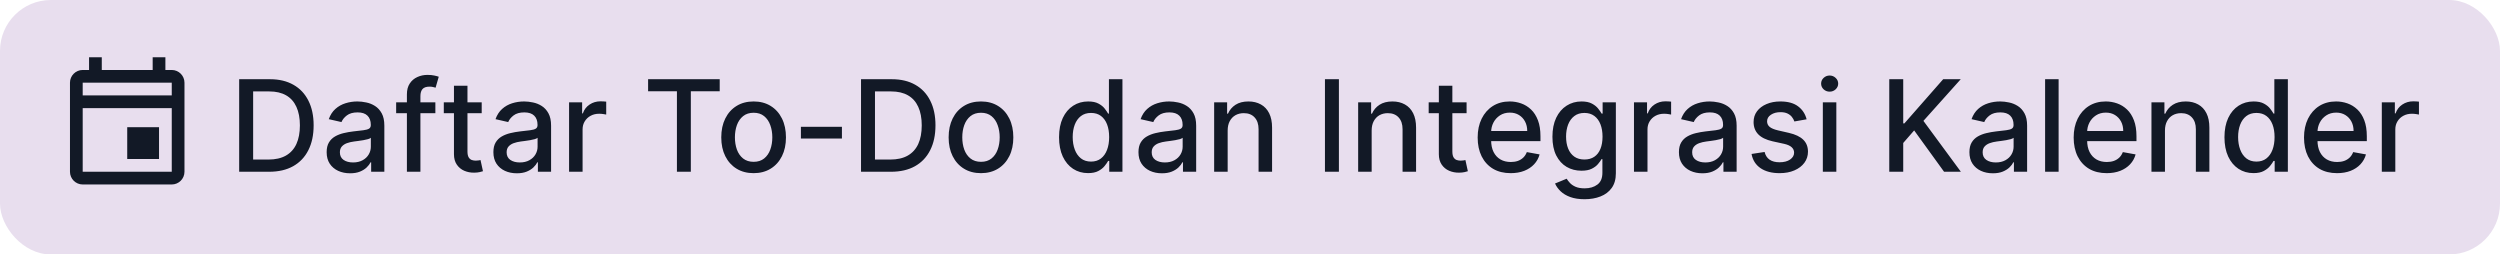 <svg width="393" height="40" viewBox="0 0 393 40" fill="none" xmlns="http://www.w3.org/2000/svg">
<rect width="393" height="40" rx="8" fill="#E8DEEE"/>
<path d="M20 20H25V25H20V20ZM27 11H26V9H24V11H16V9H14V11H13C11.9 11 11 11.9 11 13V27C11 28.1 11.9 29 13 29H27C28.1 29 29 28.1 29 27V13C29 11.9 28.1 11 27 11ZM27 13V15H13V13H27ZM13 27V17H27V27H13Z" fill="#121926"/>
<path d="M42.307 27H37.598V12.454H42.456C43.881 12.454 45.105 12.746 46.128 13.328C47.151 13.906 47.934 14.737 48.479 15.821C49.028 16.901 49.303 18.195 49.303 19.706C49.303 21.221 49.026 22.523 48.472 23.612C47.922 24.701 47.127 25.539 46.085 26.126C45.044 26.709 43.784 27 42.307 27ZM39.793 25.082H42.186C43.294 25.082 44.215 24.874 44.949 24.457C45.683 24.036 46.232 23.428 46.597 22.632C46.961 21.832 47.144 20.857 47.144 19.706C47.144 18.565 46.961 17.597 46.597 16.801C46.237 16.006 45.699 15.402 44.984 14.99C44.269 14.578 43.382 14.372 42.321 14.372H39.793V25.082ZM55.036 27.241C54.345 27.241 53.72 27.114 53.161 26.858C52.602 26.598 52.159 26.221 51.833 25.729C51.511 25.236 51.35 24.633 51.35 23.918C51.35 23.302 51.468 22.796 51.705 22.398C51.942 22 52.261 21.685 52.664 21.453C53.066 21.221 53.516 21.046 54.013 20.928C54.51 20.809 55.017 20.719 55.533 20.658C56.186 20.582 56.717 20.52 57.124 20.473C57.531 20.421 57.827 20.338 58.012 20.224C58.196 20.111 58.289 19.926 58.289 19.671V19.621C58.289 19 58.114 18.52 57.763 18.179C57.417 17.838 56.901 17.668 56.215 17.668C55.5 17.668 54.936 17.826 54.525 18.143C54.117 18.456 53.836 18.804 53.679 19.188L51.684 18.733C51.92 18.07 52.266 17.535 52.721 17.128C53.18 16.716 53.708 16.418 54.304 16.233C54.901 16.044 55.528 15.949 56.186 15.949C56.622 15.949 57.084 16.001 57.571 16.105C58.064 16.204 58.523 16.389 58.949 16.659C59.38 16.929 59.733 17.315 60.008 17.817C60.282 18.314 60.419 18.96 60.419 19.756V27H58.346V25.509H58.26C58.123 25.783 57.917 26.053 57.642 26.318C57.368 26.583 57.015 26.803 56.584 26.979C56.153 27.154 55.637 27.241 55.036 27.241ZM55.498 25.537C56.085 25.537 56.587 25.421 57.003 25.189C57.425 24.957 57.744 24.654 57.962 24.28C58.184 23.901 58.296 23.496 58.296 23.065V21.659C58.22 21.735 58.073 21.806 57.855 21.872C57.642 21.934 57.399 21.988 57.124 22.035C56.849 22.078 56.582 22.118 56.321 22.156C56.061 22.189 55.843 22.218 55.668 22.241C55.256 22.294 54.88 22.381 54.539 22.504C54.203 22.627 53.933 22.805 53.729 23.037C53.53 23.264 53.431 23.567 53.431 23.946C53.431 24.472 53.625 24.869 54.013 25.139C54.401 25.404 54.896 25.537 55.498 25.537ZM68.44 16.091V17.796H62.275V16.091H68.44ZM63.965 27V14.827C63.965 14.145 64.114 13.579 64.413 13.129C64.711 12.675 65.106 12.336 65.599 12.114C66.091 11.886 66.626 11.773 67.204 11.773C67.63 11.773 67.995 11.808 68.298 11.879C68.601 11.945 68.826 12.007 68.972 12.064L68.475 13.783C68.376 13.754 68.248 13.721 68.092 13.683C67.935 13.641 67.746 13.619 67.523 13.619C67.007 13.619 66.638 13.747 66.415 14.003C66.198 14.258 66.089 14.628 66.089 15.111V27H63.965ZM75.723 16.091V17.796H69.764V16.091H75.723ZM71.362 13.477H73.486V23.797C73.486 24.209 73.547 24.519 73.671 24.727C73.794 24.931 73.952 25.07 74.146 25.146C74.345 25.217 74.561 25.253 74.793 25.253C74.963 25.253 75.112 25.241 75.24 25.217C75.368 25.194 75.467 25.175 75.538 25.16L75.922 26.915C75.799 26.962 75.624 27.009 75.396 27.057C75.169 27.109 74.885 27.137 74.544 27.142C73.985 27.151 73.465 27.052 72.981 26.844C72.499 26.635 72.108 26.313 71.81 25.878C71.511 25.442 71.362 24.895 71.362 24.237V13.477ZM81.247 27.241C80.555 27.241 79.93 27.114 79.372 26.858C78.813 26.598 78.37 26.221 78.044 25.729C77.722 25.236 77.561 24.633 77.561 23.918C77.561 23.302 77.679 22.796 77.916 22.398C78.153 22 78.472 21.685 78.875 21.453C79.277 21.221 79.727 21.046 80.224 20.928C80.721 20.809 81.228 20.719 81.744 20.658C82.397 20.582 82.928 20.52 83.335 20.473C83.742 20.421 84.038 20.338 84.223 20.224C84.407 20.111 84.5 19.926 84.5 19.671V19.621C84.5 19 84.325 18.52 83.974 18.179C83.628 17.838 83.112 17.668 82.426 17.668C81.711 17.668 81.147 17.826 80.735 18.143C80.328 18.456 80.046 18.804 79.89 19.188L77.894 18.733C78.131 18.07 78.477 17.535 78.931 17.128C79.391 16.716 79.919 16.418 80.515 16.233C81.112 16.044 81.739 15.949 82.397 15.949C82.833 15.949 83.295 16.001 83.782 16.105C84.275 16.204 84.734 16.389 85.16 16.659C85.591 16.929 85.944 17.315 86.218 17.817C86.493 18.314 86.63 18.96 86.63 19.756V27H84.556V25.509H84.471C84.334 25.783 84.128 26.053 83.853 26.318C83.579 26.583 83.226 26.803 82.795 26.979C82.364 27.154 81.848 27.241 81.247 27.241ZM81.709 25.537C82.296 25.537 82.797 25.421 83.214 25.189C83.635 24.957 83.955 24.654 84.173 24.28C84.395 23.901 84.507 23.496 84.507 23.065V21.659C84.431 21.735 84.284 21.806 84.066 21.872C83.853 21.934 83.609 21.988 83.335 22.035C83.06 22.078 82.793 22.118 82.532 22.156C82.272 22.189 82.054 22.218 81.879 22.241C81.467 22.294 81.091 22.381 80.75 22.504C80.413 22.627 80.144 22.805 79.94 23.037C79.741 23.264 79.642 23.567 79.642 23.946C79.642 24.472 79.836 24.869 80.224 25.139C80.612 25.404 81.107 25.537 81.709 25.537ZM89.459 27V16.091H91.511V17.824H91.625C91.824 17.237 92.174 16.775 92.676 16.439C93.183 16.098 93.756 15.928 94.395 15.928C94.528 15.928 94.684 15.932 94.864 15.942C95.048 15.951 95.193 15.963 95.297 15.977V18.009C95.212 17.985 95.06 17.959 94.842 17.93C94.624 17.897 94.407 17.881 94.189 17.881C93.687 17.881 93.24 17.987 92.847 18.2C92.458 18.409 92.151 18.7 91.923 19.074C91.696 19.443 91.582 19.865 91.582 20.338V27H89.459ZM101.881 14.344V12.454H113.138V14.344H108.599V27H106.412V14.344H101.881ZM118.468 27.22C117.445 27.22 116.553 26.986 115.79 26.517C115.028 26.048 114.436 25.392 114.015 24.55C113.594 23.707 113.383 22.722 113.383 21.595C113.383 20.463 113.594 19.474 114.015 18.626C114.436 17.779 115.028 17.121 115.79 16.652C116.553 16.183 117.445 15.949 118.468 15.949C119.491 15.949 120.383 16.183 121.146 16.652C121.908 17.121 122.5 17.779 122.921 18.626C123.343 19.474 123.553 20.463 123.553 21.595C123.553 22.722 123.343 23.707 122.921 24.55C122.5 25.392 121.908 26.048 121.146 26.517C120.383 26.986 119.491 27.22 118.468 27.22ZM118.475 25.438C119.138 25.438 119.687 25.262 120.123 24.912C120.558 24.562 120.88 24.095 121.089 23.513C121.302 22.93 121.408 22.289 121.408 21.588C121.408 20.892 121.302 20.253 121.089 19.671C120.88 19.083 120.558 18.612 120.123 18.257C119.687 17.902 119.138 17.724 118.475 17.724C117.808 17.724 117.254 17.902 116.813 18.257C116.378 18.612 116.053 19.083 115.84 19.671C115.632 20.253 115.528 20.892 115.528 21.588C115.528 22.289 115.632 22.93 115.84 23.513C116.053 24.095 116.378 24.562 116.813 24.912C117.254 25.262 117.808 25.438 118.475 25.438ZM132.351 19.933V21.773H125.902V19.933H132.351ZM140.061 27H135.352V12.454H140.21C141.635 12.454 142.859 12.746 143.882 13.328C144.904 13.906 145.688 14.737 146.233 15.821C146.782 16.901 147.056 18.195 147.056 19.706C147.056 21.221 146.779 22.523 146.225 23.612C145.676 24.701 144.881 25.539 143.839 26.126C142.797 26.709 141.538 27 140.061 27ZM137.547 25.082H139.94C141.048 25.082 141.969 24.874 142.703 24.457C143.437 24.036 143.986 23.428 144.35 22.632C144.715 21.832 144.897 20.857 144.897 19.706C144.897 18.565 144.715 17.597 144.35 16.801C143.991 16.006 143.453 15.402 142.738 14.99C142.023 14.578 141.136 14.372 140.075 14.372H137.547V25.082ZM154.21 27.22C153.188 27.22 152.295 26.986 151.533 26.517C150.77 26.048 150.179 25.392 149.757 24.55C149.336 23.707 149.125 22.722 149.125 21.595C149.125 20.463 149.336 19.474 149.757 18.626C150.179 17.779 150.77 17.121 151.533 16.652C152.295 16.183 153.188 15.949 154.21 15.949C155.233 15.949 156.125 16.183 156.888 16.652C157.65 17.121 158.242 17.779 158.663 18.626C159.085 19.474 159.295 20.463 159.295 21.595C159.295 22.722 159.085 23.707 158.663 24.55C158.242 25.392 157.65 26.048 156.888 26.517C156.125 26.986 155.233 27.22 154.21 27.22ZM154.217 25.438C154.88 25.438 155.429 25.262 155.865 24.912C156.301 24.562 156.623 24.095 156.831 23.513C157.044 22.93 157.151 22.289 157.151 21.588C157.151 20.892 157.044 20.253 156.831 19.671C156.623 19.083 156.301 18.612 155.865 18.257C155.429 17.902 154.88 17.724 154.217 17.724C153.55 17.724 152.996 17.902 152.555 18.257C152.12 18.612 151.795 19.083 151.582 19.671C151.374 20.253 151.27 20.892 151.27 21.588C151.27 22.289 151.374 22.93 151.582 23.513C151.795 24.095 152.12 24.562 152.555 24.912C152.996 25.262 153.55 25.438 154.217 25.438ZM171.043 27.213C170.162 27.213 169.376 26.988 168.685 26.538C167.998 26.084 167.458 25.438 167.065 24.599C166.677 23.757 166.483 22.746 166.483 21.567C166.483 20.388 166.679 19.379 167.072 18.541C167.47 17.703 168.015 17.062 168.706 16.616C169.397 16.171 170.181 15.949 171.057 15.949C171.734 15.949 172.278 16.062 172.69 16.29C173.107 16.512 173.429 16.773 173.656 17.071C173.888 17.369 174.068 17.632 174.196 17.859H174.324V12.454H176.447V27H174.374V25.303H174.196C174.068 25.535 173.884 25.8 173.642 26.098C173.405 26.396 173.079 26.657 172.662 26.879C172.245 27.102 171.705 27.213 171.043 27.213ZM171.511 25.402C172.122 25.402 172.638 25.241 173.06 24.919C173.486 24.592 173.808 24.14 174.026 23.562C174.248 22.985 174.359 22.312 174.359 21.546C174.359 20.788 174.25 20.125 174.033 19.557C173.815 18.989 173.495 18.546 173.074 18.229C172.652 17.912 172.132 17.753 171.511 17.753C170.872 17.753 170.339 17.919 169.913 18.25C169.487 18.581 169.165 19.034 168.947 19.607C168.734 20.18 168.628 20.826 168.628 21.546C168.628 22.275 168.737 22.93 168.955 23.513C169.172 24.095 169.494 24.557 169.92 24.898C170.351 25.234 170.882 25.402 171.511 25.402ZM182.653 27.241C181.962 27.241 181.337 27.114 180.778 26.858C180.219 26.598 179.777 26.221 179.45 25.729C179.128 25.236 178.967 24.633 178.967 23.918C178.967 23.302 179.085 22.796 179.322 22.398C179.559 22 179.878 21.685 180.281 21.453C180.683 21.221 181.133 21.046 181.63 20.928C182.127 20.809 182.634 20.719 183.15 20.658C183.804 20.582 184.334 20.52 184.741 20.473C185.148 20.421 185.444 20.338 185.629 20.224C185.814 20.111 185.906 19.926 185.906 19.671V19.621C185.906 19 185.731 18.52 185.38 18.179C185.035 17.838 184.519 17.668 183.832 17.668C183.117 17.668 182.554 17.826 182.142 18.143C181.734 18.456 181.453 18.804 181.297 19.188L179.301 18.733C179.538 18.07 179.883 17.535 180.338 17.128C180.797 16.716 181.325 16.418 181.922 16.233C182.518 16.044 183.145 15.949 183.804 15.949C184.239 15.949 184.701 16.001 185.189 16.105C185.681 16.204 186.14 16.389 186.566 16.659C186.997 16.929 187.35 17.315 187.625 17.817C187.899 18.314 188.037 18.96 188.037 19.756V27H185.963V25.509H185.877C185.74 25.783 185.534 26.053 185.26 26.318C184.985 26.583 184.632 26.803 184.201 26.979C183.77 27.154 183.254 27.241 182.653 27.241ZM183.115 25.537C183.702 25.537 184.204 25.421 184.62 25.189C185.042 24.957 185.361 24.654 185.579 24.28C185.802 23.901 185.913 23.496 185.913 23.065V21.659C185.837 21.735 185.69 21.806 185.473 21.872C185.26 21.934 185.016 21.988 184.741 22.035C184.467 22.078 184.199 22.118 183.939 22.156C183.678 22.189 183.46 22.218 183.285 22.241C182.873 22.294 182.497 22.381 182.156 22.504C181.82 22.627 181.55 22.805 181.346 23.037C181.147 23.264 181.048 23.567 181.048 23.946C181.048 24.472 181.242 24.869 181.63 25.139C182.019 25.404 182.513 25.537 183.115 25.537ZM192.989 20.523V27H190.865V16.091H192.903V17.866H193.038C193.289 17.289 193.682 16.825 194.217 16.474C194.757 16.124 195.437 15.949 196.256 15.949C196.999 15.949 197.65 16.105 198.209 16.418C198.768 16.725 199.201 17.185 199.509 17.796C199.816 18.406 199.97 19.162 199.97 20.061V27H197.847V20.317C197.847 19.526 197.641 18.908 197.229 18.463C196.817 18.013 196.251 17.788 195.531 17.788C195.039 17.788 194.601 17.895 194.217 18.108C193.839 18.321 193.538 18.634 193.315 19.046C193.098 19.453 192.989 19.945 192.989 20.523ZM210.476 12.454V27H208.282V12.454H210.476ZM215.625 20.523V27H213.502V16.091H215.54V17.866H215.675C215.926 17.289 216.319 16.825 216.854 16.474C217.394 16.124 218.073 15.949 218.892 15.949C219.636 15.949 220.287 16.105 220.846 16.418C221.404 16.725 221.837 17.185 222.145 17.796C222.453 18.406 222.607 19.162 222.607 20.061V27H220.483V20.317C220.483 19.526 220.277 18.908 219.865 18.463C219.453 18.013 218.888 17.788 218.168 17.788C217.676 17.788 217.238 17.895 216.854 18.108C216.475 18.321 216.175 18.634 215.952 19.046C215.734 19.453 215.625 19.945 215.625 20.523ZM230.547 16.091V17.796H224.588V16.091H230.547ZM226.186 13.477H228.31V23.797C228.31 24.209 228.372 24.519 228.495 24.727C228.618 24.931 228.776 25.07 228.971 25.146C229.169 25.217 229.385 25.253 229.617 25.253C229.787 25.253 229.936 25.241 230.064 25.217C230.192 25.194 230.292 25.175 230.363 25.16L230.746 26.915C230.623 26.962 230.448 27.009 230.221 27.057C229.993 27.109 229.709 27.137 229.368 27.142C228.81 27.151 228.289 27.052 227.806 26.844C227.323 26.635 226.932 26.313 226.634 25.878C226.336 25.442 226.186 24.895 226.186 24.237V13.477ZM237.481 27.22C236.406 27.22 235.48 26.991 234.704 26.531C233.932 26.067 233.335 25.416 232.914 24.578C232.497 23.735 232.289 22.748 232.289 21.616C232.289 20.499 232.497 19.514 232.914 18.662C233.335 17.81 233.923 17.144 234.675 16.666C235.433 16.188 236.318 15.949 237.332 15.949C237.947 15.949 238.544 16.051 239.121 16.254C239.699 16.458 240.218 16.777 240.677 17.213C241.136 17.649 241.498 18.215 241.763 18.91C242.029 19.602 242.161 20.442 242.161 21.432V22.185H233.489V20.594H240.08C240.08 20.035 239.967 19.54 239.739 19.109C239.512 18.674 239.192 18.331 238.781 18.079C238.373 17.829 237.895 17.703 237.346 17.703C236.749 17.703 236.228 17.85 235.783 18.143C235.343 18.432 235.002 18.811 234.761 19.28C234.524 19.744 234.406 20.248 234.406 20.793V22.035C234.406 22.765 234.533 23.385 234.789 23.896C235.049 24.408 235.412 24.798 235.876 25.068C236.34 25.333 236.882 25.466 237.502 25.466C237.905 25.466 238.272 25.409 238.603 25.296C238.934 25.177 239.221 25.002 239.462 24.77C239.704 24.538 239.888 24.251 240.016 23.91L242.026 24.273C241.865 24.865 241.576 25.383 241.16 25.828C240.748 26.268 240.229 26.612 239.604 26.858C238.984 27.099 238.276 27.22 237.481 27.22ZM249.091 31.318C248.225 31.318 247.479 31.204 246.854 30.977C246.234 30.75 245.727 30.449 245.334 30.075C244.941 29.701 244.648 29.292 244.453 28.847L246.279 28.094C246.407 28.302 246.577 28.522 246.79 28.754C247.008 28.991 247.301 29.192 247.671 29.358C248.045 29.524 248.525 29.607 249.113 29.607C249.917 29.607 250.583 29.41 251.108 29.017C251.634 28.629 251.897 28.009 251.897 27.156V25.011H251.762C251.634 25.243 251.449 25.501 251.208 25.785C250.971 26.07 250.644 26.316 250.228 26.524C249.811 26.733 249.269 26.837 248.601 26.837C247.739 26.837 246.963 26.635 246.272 26.233C245.585 25.826 245.041 25.227 244.638 24.436C244.24 23.641 244.042 22.663 244.042 21.503C244.042 20.343 244.238 19.349 244.631 18.52C245.029 17.691 245.573 17.057 246.265 16.616C246.956 16.171 247.739 15.949 248.615 15.949C249.292 15.949 249.839 16.062 250.256 16.29C250.673 16.512 250.997 16.773 251.229 17.071C251.466 17.369 251.648 17.632 251.776 17.859H251.932V16.091H254.013V27.241C254.013 28.179 253.795 28.948 253.36 29.55C252.924 30.151 252.335 30.596 251.591 30.885C250.853 31.174 250.019 31.318 249.091 31.318ZM249.07 25.075C249.681 25.075 250.197 24.933 250.618 24.649C251.044 24.36 251.366 23.948 251.584 23.413C251.807 22.874 251.918 22.227 251.918 21.474C251.918 20.741 251.809 20.094 251.591 19.535C251.373 18.977 251.054 18.541 250.632 18.229C250.211 17.912 249.69 17.753 249.07 17.753C248.431 17.753 247.898 17.919 247.472 18.25C247.046 18.577 246.724 19.022 246.506 19.585C246.293 20.149 246.186 20.778 246.186 21.474C246.186 22.189 246.295 22.817 246.513 23.357C246.731 23.896 247.053 24.318 247.479 24.621C247.91 24.924 248.44 25.075 249.07 25.075ZM256.861 27V16.091H258.914V17.824H259.027C259.226 17.237 259.577 16.775 260.078 16.439C260.585 16.098 261.158 15.928 261.797 15.928C261.93 15.928 262.086 15.932 262.266 15.942C262.451 15.951 262.595 15.963 262.699 15.977V18.009C262.614 17.985 262.462 17.959 262.245 17.93C262.027 17.897 261.809 17.881 261.591 17.881C261.089 17.881 260.642 17.987 260.249 18.2C259.861 18.409 259.553 18.7 259.326 19.074C259.098 19.443 258.985 19.865 258.985 20.338V27H256.861ZM267.614 27.241C266.923 27.241 266.298 27.114 265.739 26.858C265.18 26.598 264.738 26.221 264.411 25.729C264.089 25.236 263.928 24.633 263.928 23.918C263.928 23.302 264.046 22.796 264.283 22.398C264.52 22 264.839 21.685 265.242 21.453C265.644 21.221 266.094 21.046 266.591 20.928C267.088 20.809 267.595 20.719 268.111 20.658C268.765 20.582 269.295 20.52 269.702 20.473C270.109 20.421 270.405 20.338 270.59 20.224C270.775 20.111 270.867 19.926 270.867 19.671V19.621C270.867 19 270.692 18.52 270.341 18.179C269.996 17.838 269.48 17.668 268.793 17.668C268.078 17.668 267.515 17.826 267.103 18.143C266.695 18.456 266.414 18.804 266.257 19.188L264.262 18.733C264.498 18.07 264.844 17.535 265.299 17.128C265.758 16.716 266.286 16.418 266.882 16.233C267.479 16.044 268.106 15.949 268.765 15.949C269.2 15.949 269.662 16.001 270.15 16.105C270.642 16.204 271.101 16.389 271.527 16.659C271.958 16.929 272.311 17.315 272.586 17.817C272.86 18.314 272.998 18.96 272.998 19.756V27H270.924V25.509H270.838C270.701 25.783 270.495 26.053 270.221 26.318C269.946 26.583 269.593 26.803 269.162 26.979C268.731 27.154 268.215 27.241 267.614 27.241ZM268.076 25.537C268.663 25.537 269.165 25.421 269.581 25.189C270.003 24.957 270.322 24.654 270.54 24.28C270.763 23.901 270.874 23.496 270.874 23.065V21.659C270.798 21.735 270.651 21.806 270.434 21.872C270.221 21.934 269.977 21.988 269.702 22.035C269.427 22.078 269.16 22.118 268.9 22.156C268.639 22.189 268.421 22.218 268.246 22.241C267.834 22.294 267.458 22.381 267.117 22.504C266.781 22.627 266.511 22.805 266.307 23.037C266.108 23.264 266.009 23.567 266.009 23.946C266.009 24.472 266.203 24.869 266.591 25.139C266.98 25.404 267.474 25.537 268.076 25.537ZM284.001 18.754L282.076 19.095C281.996 18.849 281.868 18.615 281.692 18.392C281.522 18.169 281.29 17.987 280.996 17.845C280.703 17.703 280.336 17.632 279.896 17.632C279.294 17.632 278.792 17.767 278.39 18.037C277.987 18.302 277.786 18.645 277.786 19.067C277.786 19.431 277.921 19.725 278.191 19.947C278.461 20.17 278.897 20.352 279.498 20.494L281.231 20.892C282.235 21.124 282.983 21.482 283.475 21.965C283.968 22.447 284.214 23.075 284.214 23.847C284.214 24.5 284.024 25.082 283.646 25.594C283.272 26.1 282.748 26.498 282.076 26.787C281.408 27.076 280.634 27.22 279.754 27.22C278.532 27.22 277.535 26.96 276.763 26.439C275.992 25.913 275.518 25.168 275.343 24.202L277.396 23.889C277.523 24.424 277.786 24.829 278.184 25.104C278.582 25.374 279.1 25.509 279.739 25.509C280.435 25.509 280.992 25.364 281.408 25.075C281.825 24.782 282.033 24.424 282.033 24.003C282.033 23.662 281.906 23.375 281.65 23.143C281.399 22.912 281.013 22.736 280.492 22.618L278.646 22.213C277.628 21.981 276.875 21.612 276.387 21.105C275.904 20.599 275.663 19.957 275.663 19.18C275.663 18.537 275.843 17.973 276.202 17.49C276.562 17.007 277.059 16.631 277.694 16.361C278.328 16.086 279.055 15.949 279.874 15.949C281.053 15.949 281.981 16.204 282.658 16.716C283.335 17.223 283.783 17.902 284.001 18.754ZM286.549 27V16.091H288.672V27H286.549ZM287.621 14.408C287.252 14.408 286.935 14.285 286.669 14.038C286.409 13.787 286.279 13.489 286.279 13.143C286.279 12.793 286.409 12.495 286.669 12.249C286.935 11.998 287.252 11.872 287.621 11.872C287.99 11.872 288.305 11.998 288.566 12.249C288.831 12.495 288.963 12.793 288.963 13.143C288.963 13.489 288.831 13.787 288.566 14.038C288.305 14.285 287.99 14.408 287.621 14.408ZM296.993 27V12.454H299.187V19.401H299.365L305.466 12.454H308.228L302.362 19.003L308.25 27H305.608L300.906 20.501L299.187 22.476V27H296.993ZM313.278 27.241C312.587 27.241 311.962 27.114 311.403 26.858C310.844 26.598 310.402 26.221 310.075 25.729C309.753 25.236 309.592 24.633 309.592 23.918C309.592 23.302 309.71 22.796 309.947 22.398C310.184 22 310.503 21.685 310.906 21.453C311.308 21.221 311.758 21.046 312.255 20.928C312.752 20.809 313.259 20.719 313.775 20.658C314.429 20.582 314.959 20.52 315.366 20.473C315.773 20.421 316.069 20.338 316.254 20.224C316.439 20.111 316.531 19.926 316.531 19.671V19.621C316.531 19 316.356 18.52 316.005 18.179C315.66 17.838 315.144 17.668 314.457 17.668C313.742 17.668 313.179 17.826 312.767 18.143C312.359 18.456 312.078 18.804 311.922 19.188L309.926 18.733C310.163 18.07 310.508 17.535 310.963 17.128C311.422 16.716 311.95 16.418 312.547 16.233C313.143 16.044 313.77 15.949 314.429 15.949C314.864 15.949 315.326 16.001 315.814 16.105C316.306 16.204 316.765 16.389 317.191 16.659C317.622 16.929 317.975 17.315 318.25 17.817C318.524 18.314 318.662 18.96 318.662 19.756V27H316.588V25.509H316.502C316.365 25.783 316.159 26.053 315.885 26.318C315.61 26.583 315.257 26.803 314.826 26.979C314.395 27.154 313.879 27.241 313.278 27.241ZM313.74 25.537C314.327 25.537 314.829 25.421 315.245 25.189C315.667 24.957 315.986 24.654 316.204 24.28C316.427 23.901 316.538 23.496 316.538 23.065V21.659C316.462 21.735 316.315 21.806 316.098 21.872C315.885 21.934 315.641 21.988 315.366 22.035C315.092 22.078 314.824 22.118 314.564 22.156C314.303 22.189 314.085 22.218 313.91 22.241C313.498 22.294 313.122 22.381 312.781 22.504C312.445 22.627 312.175 22.805 311.971 23.037C311.772 23.264 311.673 23.567 311.673 23.946C311.673 24.472 311.867 24.869 312.255 25.139C312.644 25.404 313.138 25.537 313.74 25.537ZM323.614 12.454V27H321.49V12.454H323.614ZM331.172 27.22C330.097 27.22 329.172 26.991 328.395 26.531C327.623 26.067 327.027 25.416 326.605 24.578C326.189 23.735 325.98 22.748 325.98 21.616C325.98 20.499 326.189 19.514 326.605 18.662C327.027 17.81 327.614 17.144 328.367 16.666C329.124 16.188 330.01 15.949 331.023 15.949C331.639 15.949 332.235 16.051 332.813 16.254C333.391 16.458 333.909 16.777 334.368 17.213C334.828 17.649 335.19 18.215 335.455 18.91C335.72 19.602 335.853 20.442 335.853 21.432V22.185H327.181V20.594H333.772C333.772 20.035 333.658 19.54 333.431 19.109C333.203 18.674 332.884 18.331 332.472 18.079C332.065 17.829 331.587 17.703 331.037 17.703C330.441 17.703 329.92 17.85 329.475 18.143C329.034 18.432 328.694 18.811 328.452 19.28C328.215 19.744 328.097 20.248 328.097 20.793V22.035C328.097 22.765 328.225 23.385 328.48 23.896C328.741 24.408 329.103 24.798 329.567 25.068C330.031 25.333 330.573 25.466 331.194 25.466C331.596 25.466 331.963 25.409 332.294 25.296C332.626 25.177 332.912 25.002 333.154 24.77C333.395 24.538 333.58 24.251 333.708 23.91L335.718 24.273C335.557 24.865 335.268 25.383 334.851 25.828C334.439 26.268 333.921 26.612 333.296 26.858C332.676 27.099 331.968 27.22 331.172 27.22ZM340.332 20.523V27H338.209V16.091H340.247V17.866H340.382C340.633 17.289 341.026 16.825 341.561 16.474C342.101 16.124 342.78 15.949 343.599 15.949C344.343 15.949 344.994 16.105 345.553 16.418C346.111 16.725 346.545 17.185 346.852 17.796C347.16 18.406 347.314 19.162 347.314 20.061V27H345.19V20.317C345.19 19.526 344.984 18.908 344.572 18.463C344.161 18.013 343.595 17.788 342.875 17.788C342.383 17.788 341.945 17.895 341.561 18.108C341.182 18.321 340.882 18.634 340.659 19.046C340.441 19.453 340.332 19.945 340.332 20.523ZM354.246 27.213C353.365 27.213 352.579 26.988 351.888 26.538C351.201 26.084 350.661 25.438 350.268 24.599C349.88 23.757 349.686 22.746 349.686 21.567C349.686 20.388 349.883 19.379 350.276 18.541C350.673 17.703 351.218 17.062 351.909 16.616C352.6 16.171 353.384 15.949 354.26 15.949C354.937 15.949 355.482 16.062 355.893 16.29C356.31 16.512 356.632 16.773 356.859 17.071C357.091 17.369 357.271 17.632 357.399 17.859H357.527V12.454H359.651V27H357.577V25.303H357.399C357.271 25.535 357.087 25.8 356.845 26.098C356.608 26.396 356.282 26.657 355.865 26.879C355.448 27.102 354.909 27.213 354.246 27.213ZM354.714 25.402C355.325 25.402 355.841 25.241 356.263 24.919C356.689 24.592 357.011 24.14 357.229 23.562C357.451 22.985 357.562 22.312 357.562 21.546C357.562 20.788 357.454 20.125 357.236 19.557C357.018 18.989 356.698 18.546 356.277 18.229C355.856 17.912 355.335 17.753 354.714 17.753C354.075 17.753 353.543 17.919 353.116 18.25C352.69 18.581 352.368 19.034 352.151 19.607C351.938 20.18 351.831 20.826 351.831 21.546C351.831 22.275 351.94 22.93 352.158 23.513C352.375 24.095 352.697 24.557 353.124 24.898C353.554 25.234 354.085 25.402 354.714 25.402ZM367.383 27.22C366.308 27.22 365.383 26.991 364.606 26.531C363.834 26.067 363.238 25.416 362.816 24.578C362.4 23.735 362.191 22.748 362.191 21.616C362.191 20.499 362.4 19.514 362.816 18.662C363.238 17.81 363.825 17.144 364.578 16.666C365.335 16.188 366.221 15.949 367.234 15.949C367.85 15.949 368.446 16.051 369.024 16.254C369.601 16.458 370.12 16.777 370.579 17.213C371.038 17.649 371.401 18.215 371.666 18.91C371.931 19.602 372.064 20.442 372.064 21.432V22.185H363.392V20.594H369.983C369.983 20.035 369.869 19.54 369.642 19.109C369.414 18.674 369.095 18.331 368.683 18.079C368.276 17.829 367.797 17.703 367.248 17.703C366.652 17.703 366.131 17.85 365.686 18.143C365.245 18.432 364.904 18.811 364.663 19.28C364.426 19.744 364.308 20.248 364.308 20.793V22.035C364.308 22.765 364.436 23.385 364.691 23.896C364.952 24.408 365.314 24.798 365.778 25.068C366.242 25.333 366.784 25.466 367.404 25.466C367.807 25.466 368.174 25.409 368.505 25.296C368.837 25.177 369.123 25.002 369.365 24.77C369.606 24.538 369.791 24.251 369.919 23.91L371.929 24.273C371.768 24.865 371.479 25.383 371.062 25.828C370.65 26.268 370.132 26.612 369.507 26.858C368.886 27.099 368.179 27.22 367.383 27.22ZM374.42 27V16.091H376.472V17.824H376.586C376.785 17.237 377.135 16.775 377.637 16.439C378.144 16.098 378.717 15.928 379.356 15.928C379.488 15.928 379.645 15.932 379.825 15.942C380.009 15.951 380.154 15.963 380.258 15.977V18.009C380.173 17.985 380.021 17.959 379.803 17.93C379.585 17.897 379.368 17.881 379.15 17.881C378.648 17.881 378.201 17.987 377.808 18.2C377.419 18.409 377.112 18.7 376.884 19.074C376.657 19.443 376.543 19.865 376.543 20.338V27H374.42Z" fill="#121926"/>
</svg>
